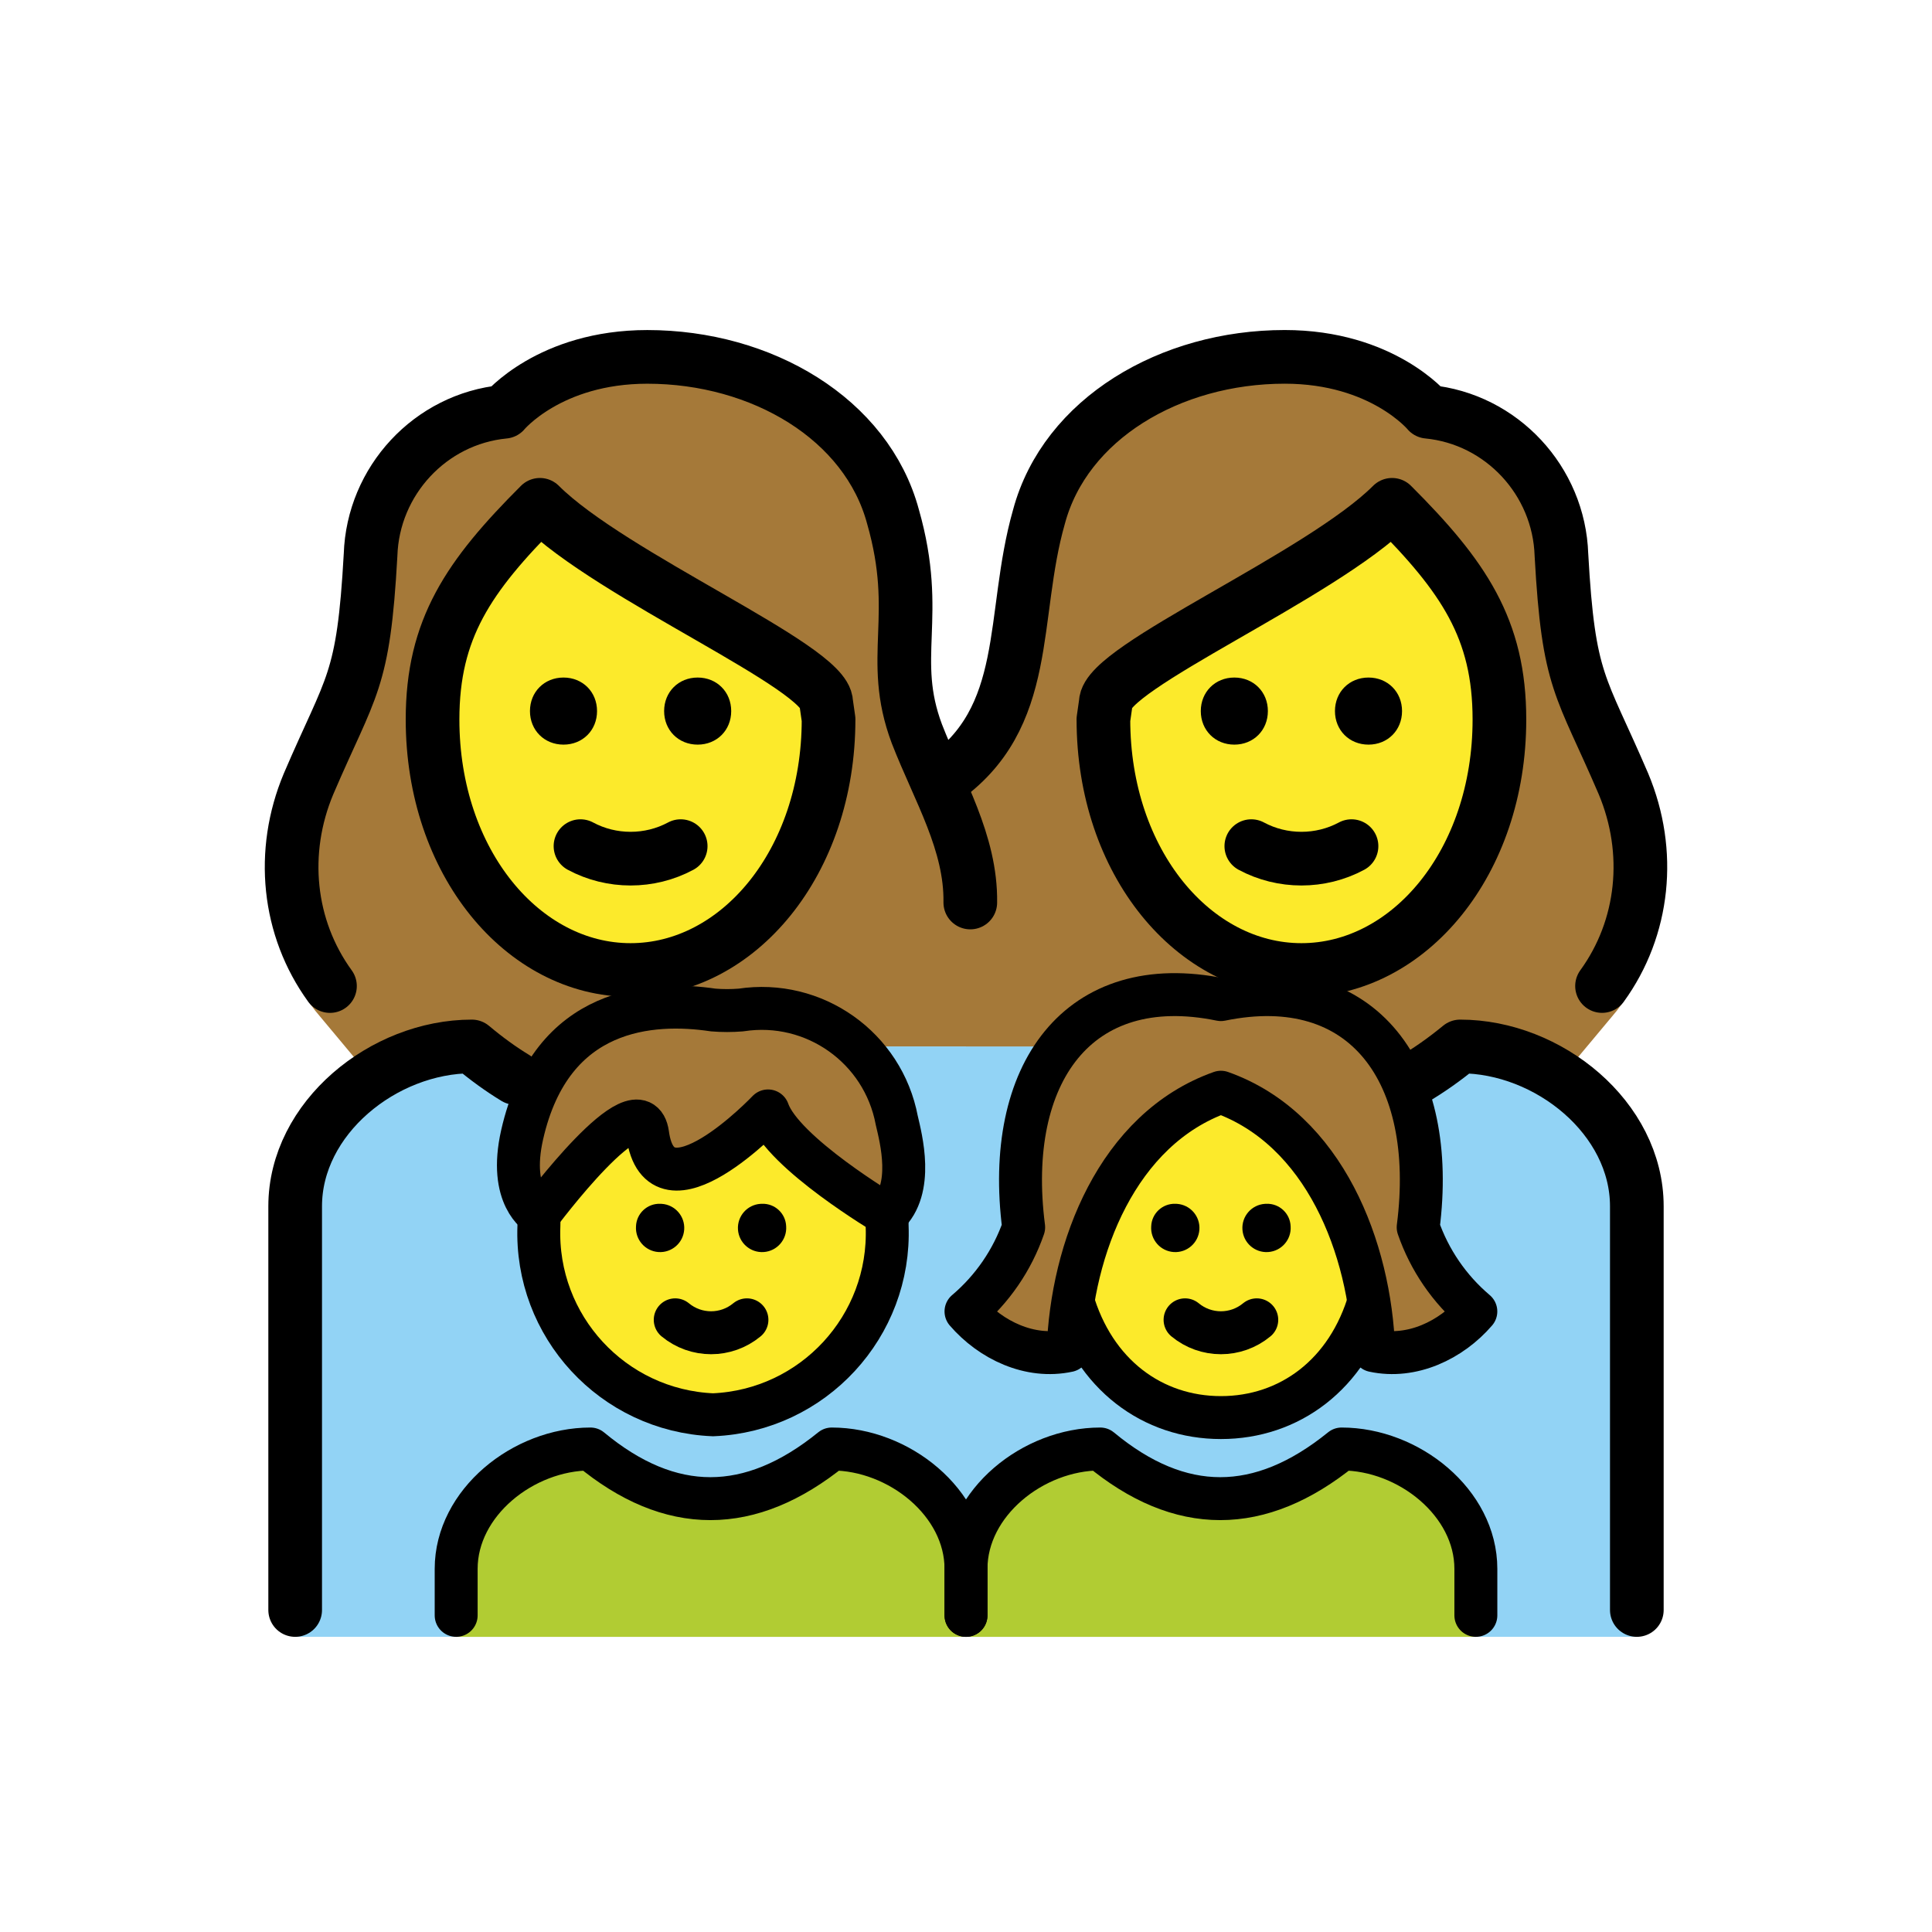 <?xml version="1.0" encoding="UTF-8"?>
<svg id="a" version="1.1" viewBox="0 0 72 72" xmlns="http://www.w3.org/2000/svg"><g id="b"><path d="m11 61v-16.045c0-3.289 3.292-5.957 6.584-5.957 3.915 3.289 7.829 3.289 11.833 0h13.167c3.915 3.289 7.829 3.289 11.833 0 3.292 0 6.584 2.667 6.584 5.957v16.045" fill="#92D3F5"/><path d="M17,61v-2.533C17,56,19.502,54,22.004,54c2.975,2.467,5.95,2.467,8.993,0 C33.498,54,36,56,36,58.467V61" fill="#B1CC33"/><path d="M36,61v-2.533C36,56,38.502,54,41.004,54c2.975,2.467,5.95,2.467,8.993,0 c2.502,0,5.004,2,5.004,4.467V61" fill="#B1CC33"/></g><g id="c" fill="#A57939"><path d="m45.5 40.704c3.864 1.37 5.567 5.827 5.694 9.631 1.423 0.308 2.883-0.39 3.806-1.461-0.985-0.834-1.727-1.917-2.149-3.136 0.737-5.725-2.03-9.579-7.351-8.486-5.321-1.093-8.088 2.761-7.351 8.486-0.422 1.219-1.165 2.302-2.149 3.136 0.923 1.071 2.383 1.769 3.806 1.461 0.127-3.803 1.83-8.261 5.694-9.631z"/><path d="m24.136 42.272c0.469 3.363 4.487-0.871 4.487-0.871 0.549 1.574 4.425 3.867 4.425 3.867 1.032-0.956 0.526-2.853 0.372-3.514-0.511-2.713-3.079-4.532-5.808-4.114-0.344 0.028-0.689 0.028-1.032 0-2.271-0.337-6.03-0.148-7.12 4.643-0.532 2.338 0.624 2.984 0.624 2.984s3.764-5.059 4.052-2.997z"/><path d="m36 38.999h6.584c3.915 3.289 7.829 3.289 11.833 0 1.27 0 2.538 0.4 3.619 1.077l0.344-0.164 1.701-2.037c1.956-2.223 1.577-5.904 0.422-8.66-1.6-3.734-2.045-3.734-2.312-8.535-0.089-2.756-2.223-5.068-4.979-5.334 0 0-1.689-2.045-5.334-2.045-4.268 0-8.179 2.312-9.157 5.957-1.067 3.734-0.3 7.705-3.636 9.834-0.933 2.401-0.184 1.996-0.163 4.881 0.007 0.942 1.079 5.027 1.079 5.027z"/><path d="m36.16 33.971c0.021-2.885-1.058-4.224-1.991-6.625-1.067-2.845 0.178-4.356-0.889-8.09-0.978-3.645-4.89-5.957-9.157-5.957-3.645 0-5.334 2.045-5.334 2.045-2.756 0.267-4.89 2.578-4.979 5.334-0.267 4.801-0.711 4.801-2.312 8.535-1.156 2.756-1.534 6.438 0.422 8.66l1.701 2.037 0.344 0.164c1.081-0.677 2.349-1.077 3.619-1.077 4.003 3.289 7.918 3.289 11.833 0h6.584s0.153-4.085 0.16-5.027z"/></g><g id="d" fill="#FCEA2B"><path d="m41.121 26.814c0 5.334 3.378 9.335 7.379 9.335s7.379-4.001 7.379-9.335c0-3.378-1.334-5.334-4.001-8.001-2.667 2.667-10.669 6.045-10.669 7.379l-0.089 0.622z"/><path d="m28.622 41.401s-4.018 4.234-4.487 0.871c-0.258-1.846-3.293 2.005-3.928 2.834-0.074 0.336-0.123 0.567-0.123 0.589-0.144 3.731 2.758 6.875 6.489 7.031 3.731-0.156 6.632-3.3 6.489-7.031 0-0.03-0.059-0.226-0.15-0.509-0.679-0.415-3.8-2.383-4.289-3.784z"/><path d="m51.003 48.517c-0.014-0.054-0.017-0.111-0.032-0.165-0.55-3.175-2.237-6.54-5.471-7.649-3.234 1.109-4.921 4.473-5.471 7.649-0.015 0.054-0.019 0.11-0.032 0.165 0.84 2.754 2.995 4.312 5.503 4.312 2.509-1e-4 4.664-1.558 5.503-4.312z"/><path d="m30.893 26.814-0.089-0.622c0-1.334-8.002-4.712-10.669-7.379-2.667 2.667-4.001 4.623-4.001 8.001 0 5.334 3.378 9.335 7.379 9.335s7.379-4.001 7.379-9.335z"/></g><g id="e"><path d="m11 60v-15.045c0-3.289 3.292-5.957 6.584-5.957 0.541 0.455 1.082 0.846 1.623 1.175" fill="none" stroke="#000" stroke-linecap="round" stroke-linejoin="round" stroke-width="2"/><path d="M52.645,40.242 c0.589-0.343,1.179-0.757,1.771-1.244c3.292,0,6.584,2.667,6.584,5.957V60" fill="none" stroke="#000" stroke-linecap="round" stroke-linejoin="round" stroke-width="2"/><path d="m48.098 45.702c0.033 0.496-0.342 0.925-0.838 0.958-0.496 0.033-0.925-0.342-0.958-0.838s0.342-0.925 0.838-0.958c0.02-0.001 0.04-2e-3 0.06-2e-3 0.48-0.015 0.881 0.36 0.898 0.84z"/><path d="m44.164 49.186c0.775 0.642 1.897 0.642 2.672 0" fill="none" stroke="#000" stroke-linecap="round" stroke-linejoin="round" stroke-width="1.6"/><path d="m51.044 48.407c-0.814 2.827-3 4.422-5.544 4.422h6e-4c-2.544 0-4.73-1.595-5.544-4.422" fill="none" stroke="#000" stroke-miterlimit="10" stroke-width="1.6"/><path d="m43.8 44.862c0.02 0 0.04 7e-4 0.06 2e-3 0.496 0.033 0.871 0.462 0.838 0.958s-0.462 0.871-0.958 0.838c-0.496-0.033-0.871-0.462-0.838-0.958 0.017-0.479 0.418-0.855 0.898-0.84z"/><path d="M17,60.2v-1.733 C17,56,19.502,54,22.004,54c2.975,2.467,5.95,2.467,8.993,0C33.498,54,36,56,36,58.467V60.2" fill="none" stroke="#000" stroke-linecap="round" stroke-linejoin="round" stroke-width="1.6"/><path d="m36 60.2v-1.733c0-2.467 2.502-4.467 5.004-4.467 2.975 2.467 5.95 2.467 8.993 0 2.502 0 5.004 2 5.004 4.467v1.733" fill="none" stroke="#000" stroke-linecap="round" stroke-linejoin="round" stroke-width="1.6"/><path d="m29.298 45.702c0.033 0.496-0.342 0.925-0.838 0.958-0.496 0.033-0.925-0.342-0.958-0.838s0.342-0.925 0.838-0.958c0.02-0.001 0.04-2e-3 0.06-2e-3 0.48-0.015 0.881 0.36 0.898 0.84z"/><path d="m25.164 49.186c0.775 0.642 1.897 0.642 2.672 0" fill="none" stroke="#000" stroke-linecap="round" stroke-linejoin="round" stroke-width="1.6"/><path d="m24.6 44.862c0.02 0 0.04 7e-4 0.06 2e-3 0.496 0.033 0.871 0.462 0.838 0.958s-0.462 0.871-0.958 0.838c-0.496-0.033-0.871-0.462-0.838-0.958 0.017-0.479 0.418-0.855 0.898-0.84z"/><path d="m45.5 40.704c3.864 1.37 5.567 5.827 5.694 9.631 1.423 0.308 2.883-0.39 3.806-1.461-0.985-0.834-1.727-1.917-2.149-3.136 0.737-5.725-2.03-9.579-7.351-8.486-5.321-1.093-8.088 2.761-7.351 8.486-0.422 1.219-1.165 2.302-2.149 3.136 0.923 1.071 2.383 1.769 3.806 1.461 0.127-3.803 1.83-8.261 5.694-9.631z" fill="none" stroke="#000" stroke-linecap="round" stroke-linejoin="round" stroke-width="1.6"/><path d="m33.049 45.268c0.008 0.141 0.012 0.283 0.012 0.426 0.144 3.731-2.758 6.875-6.489 7.031-3.731-0.156-6.632-3.3-6.489-7.031 0-0.095 0.002-0.19 0.005-0.284" fill="none" stroke="#000" stroke-miterlimit="10" stroke-width="1.6"/><path d="m24.136 42.272c0.469 3.363 4.487-0.871 4.487-0.871 0.549 1.574 4.425 3.867 4.425 3.867 1.032-0.956 0.526-2.853 0.372-3.514-0.511-2.713-3.079-4.532-5.808-4.114-0.344 0.028-0.689 0.028-1.032 0-2.271-0.337-6.03-0.148-7.12 4.643-0.532 2.338 0.624 2.984 0.624 2.984s3.764-5.059 4.052-2.997z" fill="none" stroke="#000" stroke-linecap="round" stroke-linejoin="round" stroke-width="1.6"/><path d="m35.084 29.09c3.406-2.341 2.57-6.1 3.636-9.834 0.978-3.645 4.89-5.957 9.157-5.957 3.645 0 5.334 2.045 5.334 2.045 2.756 0.267 4.89 2.578 4.979 5.334 0.267 4.801 0.711 4.801 2.312 8.535 1.062 2.533 0.773 5.366-0.799 7.533" fill="none" stroke="#000" stroke-linecap="round" stroke-linejoin="round" stroke-width="2"/><path d="m41.121 26.814c0 5.334 3.378 9.335 7.379 9.335s7.379-4.001 7.379-9.335c0-3.378-1.334-5.334-4.001-8.001-2.667 2.667-10.669 6.045-10.669 7.379l-0.089 0.622z" fill="none" stroke="#000" stroke-linejoin="round" stroke-miterlimit="10" stroke-width="2"/><path d="m47.25 26.5c0 0.714-0.536 1.25-1.25 1.25s-1.25-0.536-1.25-1.25 0.536-1.25 1.25-1.25 1.25 0.536 1.25 1.25"/><path d="m52.25 26.5c0 0.714-0.536 1.25-1.25 1.25s-1.25-0.536-1.25-1.25 0.536-1.25 1.25-1.25 1.25 0.536 1.25 1.25"/><path d="m46.633 31.533c1.156 0.622 2.578 0.622 3.734 0" fill="none" stroke="#000" stroke-linecap="round" stroke-linejoin="round" stroke-width="2"/><path d="m12.297 36.747c-1.572-2.167-1.861-5-0.799-7.533 1.6-3.734 2.045-3.734 2.312-8.535 0.089-2.756 2.223-5.068 4.979-5.334 0 0 1.689-2.045 5.334-2.045 4.267 0 8.179 2.312 9.157 5.957 1.067 3.734-0.178 5.245 0.889 8.09 0.819 2.106 2.023 4.058 1.991 6.287" fill="none" stroke="#000" stroke-linecap="round" stroke-linejoin="round" stroke-width="2"/><path d="m30.879 26.814-0.089-0.622c0-1.334-8.002-4.712-10.669-7.379-2.667 2.667-4.001 4.623-4.001 8.001 0 5.334 3.378 9.335 7.379 9.335s7.379-4.001 7.379-9.335z" fill="none" stroke="#000" stroke-linejoin="round" stroke-miterlimit="10" stroke-width="2"/><path d="m24.75 26.5c0-0.714 0.536-1.25 1.25-1.25s1.25 0.536 1.25 1.25-0.536 1.25-1.25 1.25-1.25-0.536-1.25-1.25"/><path d="m19.75 26.5c0-0.714 0.536-1.25 1.25-1.25s1.25 0.536 1.25 1.25-0.536 1.25-1.25 1.25-1.25-0.536-1.25-1.25"/><path d="m21.633 31.533c1.156 0.622 2.578 0.622 3.734 0" fill="none" stroke="#000" stroke-linecap="round" stroke-linejoin="round" stroke-width="2"/></g></svg>
